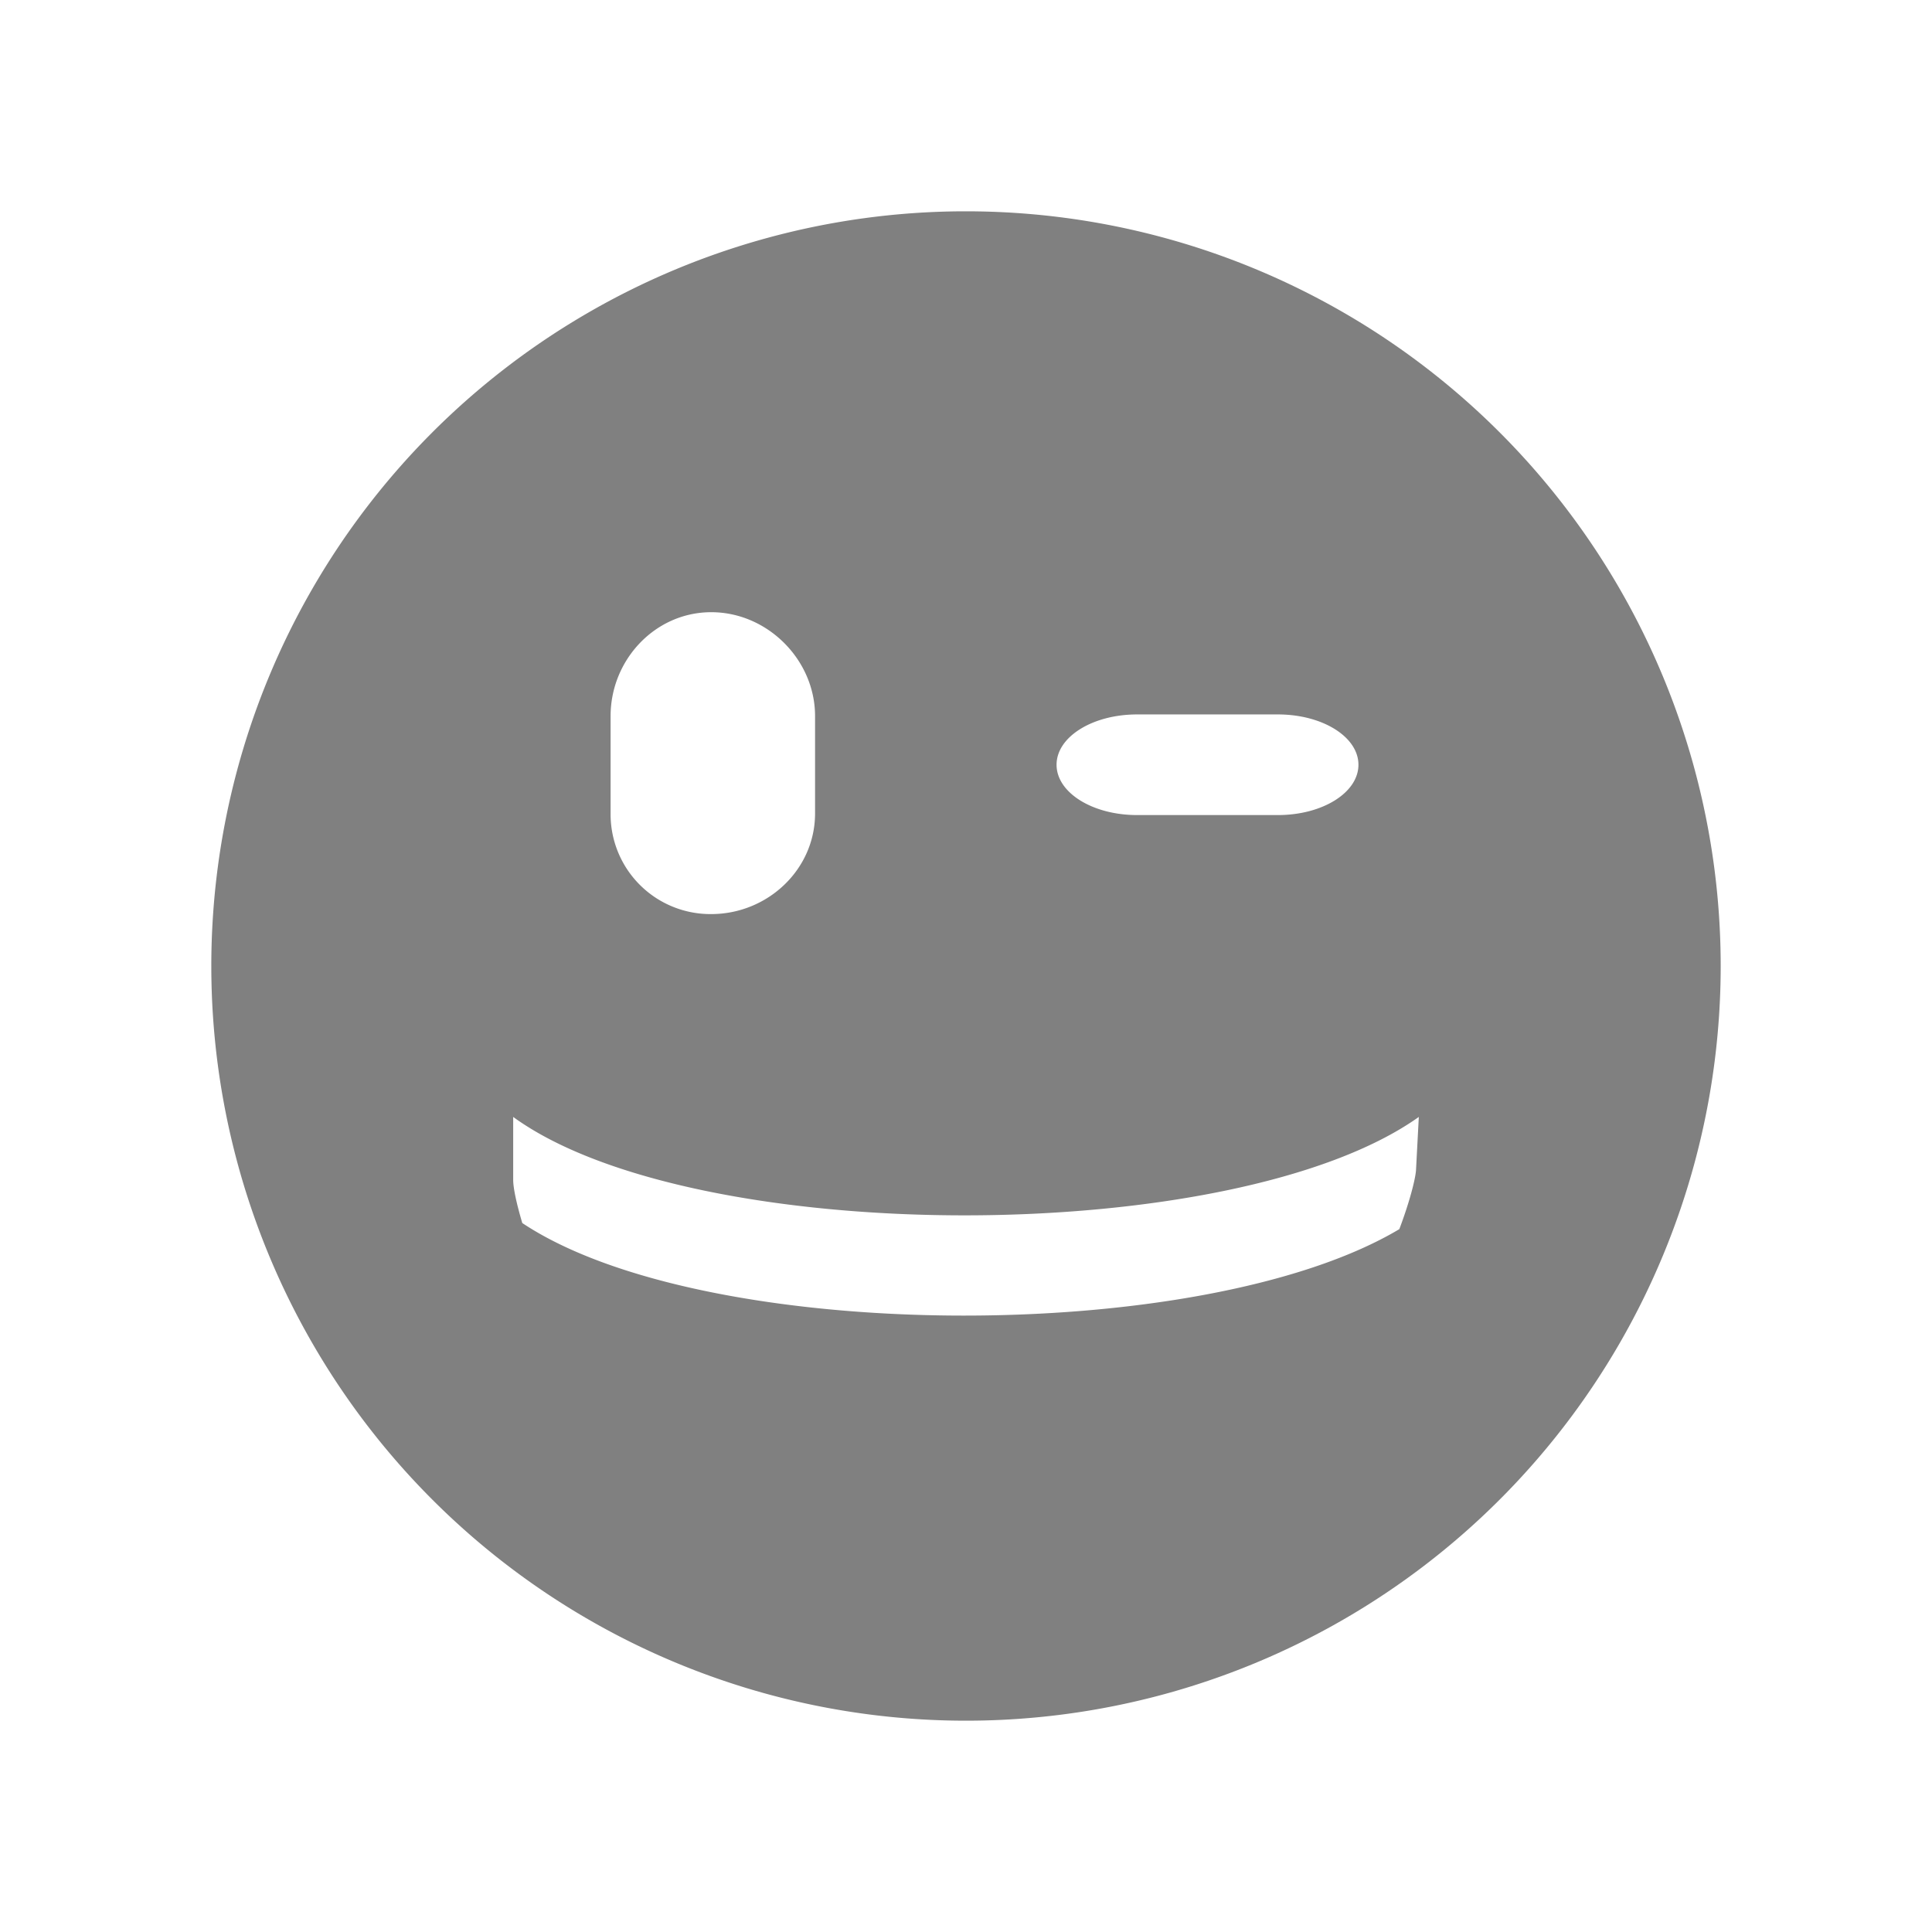 <svg width="24" height="24" xmlns="http://www.w3.org/2000/svg"><path style="fill:gray;fill-opacity:1;stroke:none;stroke-width:.75;stroke-linecap:square;stroke-linejoin:round;stroke-opacity:1" d="M11.953 2.625A9.375 9.375 0 0 0 2.625 12 9.375 9.375 0 0 0 12 21.375 9.375 9.375 0 0 0 21.375 12 9.375 9.375 0 0 0 12 2.625a9.375 9.375 0 0 0-.047 0zm-3.117 4.98c.698 0 1.289.592 1.289 1.29v1.21c0 .698-.591 1.25-1.29 1.25a1.24 1.24 0 0 1-1.25-1.25v-1.21c0-.698.553-1.29 1.25-1.29zm5.289 1.27h1.75c.554 0 1 .279 1 .625s-.446.625-1 .625h-1.75c-.554 0-1-.279-1-.625s.446-.625 1-.625zm-7.75 5c2.243 1.63 8.957 1.63 11.25 0l-.035.664c-.009.115-.08.393-.207.73-2.444 1.456-8.63 1.432-10.895-.076-.068-.23-.113-.429-.113-.537v-.781z"/></svg>